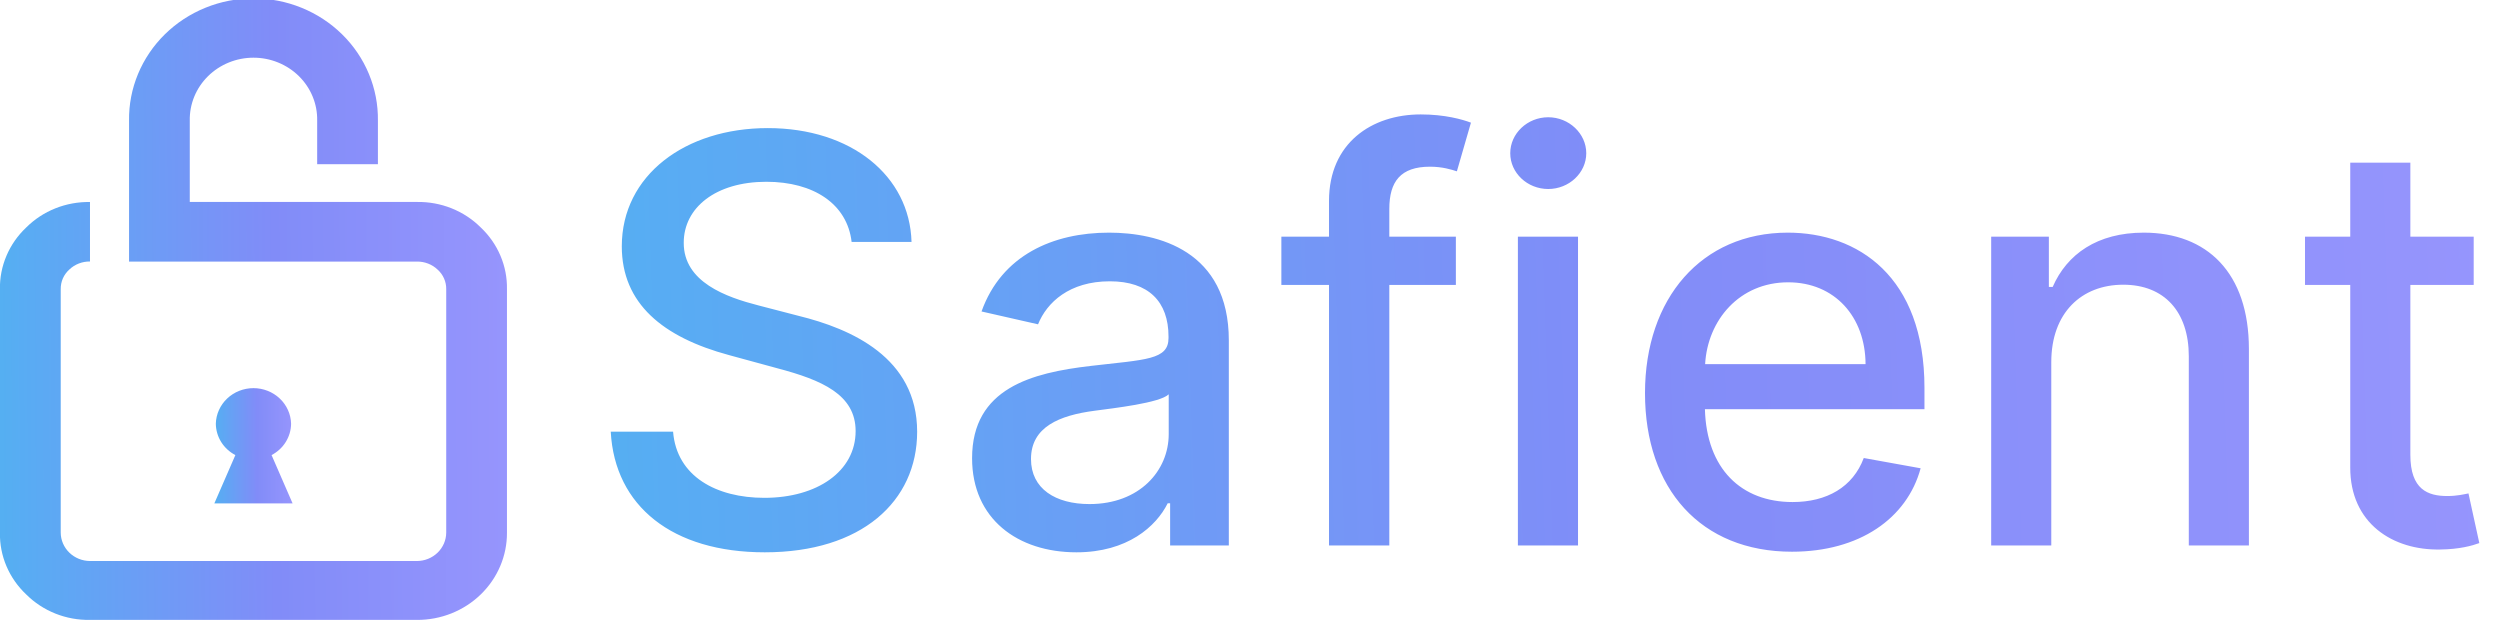 <svg width="121" height="30" viewBox="0 0 121 30" fill="none" xmlns="http://www.w3.org/2000/svg">
<g clip-path="url(#clip0_2571_2232)">
<path d="M23.267 11.008C22.867 10.609 22.387 10.294 21.856 10.082C21.326 9.87 20.756 9.766 20.182 9.775H9.185V5.836C9.177 5.439 9.252 5.044 9.403 4.675C9.555 4.306 9.781 3.971 10.068 3.687C10.355 3.404 10.697 3.179 11.075 3.025C11.453 2.871 11.858 2.792 12.268 2.792C12.678 2.792 13.084 2.871 13.461 3.025C13.839 3.179 14.182 3.404 14.469 3.687C14.756 3.971 14.982 4.306 15.133 4.675C15.285 5.044 15.359 5.439 15.351 5.836V7.948H18.291V5.836C18.301 5.063 18.153 4.296 17.855 3.579C17.558 2.862 17.116 2.209 16.555 1.659C15.995 1.109 15.328 0.672 14.591 0.374C13.856 0.075 13.066 -0.078 12.268 -0.078C11.47 -0.078 10.681 0.075 9.945 0.374C9.209 0.672 8.541 1.109 7.981 1.659C7.421 2.209 6.979 2.862 6.681 3.579C6.383 4.296 6.235 5.063 6.246 5.836V12.66H20.182C20.366 12.658 20.55 12.691 20.721 12.758C20.892 12.824 21.049 12.923 21.18 13.049C21.315 13.169 21.421 13.316 21.493 13.48C21.565 13.643 21.6 13.819 21.597 13.997V25.782C21.595 26.145 21.445 26.492 21.18 26.749C20.915 27.006 20.556 27.151 20.182 27.153H4.355C3.98 27.151 3.621 27.005 3.357 26.749C3.092 26.492 2.942 26.145 2.939 25.782V13.997C2.936 13.819 2.971 13.642 3.042 13.477C3.114 13.313 3.221 13.166 3.356 13.045C3.488 12.919 3.644 12.82 3.815 12.754C3.987 12.687 4.17 12.654 4.355 12.656V9.777C3.781 9.768 3.211 9.872 2.68 10.084C2.149 10.296 1.669 10.611 1.269 11.01C0.858 11.398 0.532 11.863 0.314 12.377C0.095 12.891 -0.013 13.443 -0.003 13.999V25.782C-0.013 26.338 0.094 26.89 0.313 27.404C0.532 27.918 0.857 28.383 1.269 28.771C1.669 29.17 2.149 29.485 2.68 29.697C3.211 29.909 3.781 30.013 4.355 30.003H20.182C20.755 30.006 21.322 29.898 21.852 29.687C22.381 29.475 22.862 29.165 23.267 28.772C23.672 28.38 23.993 27.913 24.211 27.4C24.429 26.887 24.54 26.337 24.537 25.782V13.997C24.547 13.441 24.44 12.889 24.221 12.375C24.003 11.861 23.678 11.396 23.267 11.008Z" fill="url(#paint0_linear_2571_2232)"/>
<path d="M14.161 24.363L13.144 22.026C13.427 21.878 13.664 21.66 13.83 21.393C13.996 21.126 14.086 20.821 14.089 20.509C14.078 20.049 13.881 19.61 13.54 19.288C13.2 18.966 12.743 18.786 12.268 18.786C11.792 18.786 11.335 18.966 10.995 19.288C10.655 19.61 10.457 20.049 10.446 20.509C10.45 20.821 10.539 21.126 10.705 21.393C10.872 21.66 11.109 21.878 11.392 22.026L10.375 24.363H14.161Z" fill="url(#paint1_linear_2571_2232)"/>
</g>
<path d="M41.218 11.708H44.118C44.03 8.516 41.208 6.2 37.16 6.2C33.161 6.2 30.095 8.487 30.095 11.922C30.095 14.695 32.081 16.32 35.282 17.186L37.637 17.828C39.768 18.393 41.412 19.093 41.412 20.864C41.412 22.811 39.554 24.095 36.995 24.095C34.679 24.095 32.752 23.064 32.577 20.894H29.56C29.755 24.504 32.548 26.732 37.014 26.732C41.695 26.732 44.39 24.27 44.39 20.894C44.39 17.303 41.189 15.912 38.659 15.289L36.712 14.783C35.155 14.384 33.083 13.654 33.093 11.747C33.093 10.053 34.64 8.798 37.092 8.798C39.379 8.798 41.004 9.869 41.218 11.708ZM52.099 26.732C54.571 26.732 55.962 25.477 56.517 24.358H56.634V26.401H59.475V16.476C59.475 12.126 56.05 11.26 53.676 11.26C50.971 11.26 48.48 12.35 47.506 15.075L50.241 15.697C50.669 14.637 51.759 13.615 53.715 13.615C55.593 13.615 56.556 14.598 56.556 16.291V16.359C56.556 17.42 55.466 17.4 52.781 17.712C49.949 18.043 47.049 18.782 47.049 22.178C47.049 25.117 49.258 26.732 52.099 26.732ZM52.732 24.397C51.087 24.397 49.9 23.657 49.9 22.217C49.9 20.66 51.282 20.105 52.965 19.882C53.909 19.755 56.147 19.502 56.566 19.084V21.011C56.566 22.782 55.155 24.397 52.732 24.397ZM70.464 11.455H67.243V10.112C67.243 8.788 67.788 8.068 69.209 8.068C69.812 8.068 70.24 8.205 70.513 8.292L71.194 5.937C70.785 5.782 69.939 5.538 68.761 5.538C66.397 5.538 64.324 6.92 64.324 9.723V11.455H62.018V13.79H64.324V26.401H67.243V13.79H70.464V11.455ZM73.466 26.401H76.376V11.455H73.466V26.401ZM74.935 9.148C75.938 9.148 76.775 8.37 76.775 7.416C76.775 6.463 75.938 5.675 74.935 5.675C73.923 5.675 73.096 6.463 73.096 7.416C73.096 8.37 73.923 9.148 74.935 9.148ZM86.732 26.703C89.992 26.703 92.298 25.097 92.959 22.665L90.206 22.168C89.68 23.579 88.415 24.299 86.761 24.299C84.27 24.299 82.596 22.684 82.518 19.804H93.144V18.772C93.144 13.372 89.914 11.26 86.527 11.26C82.362 11.26 79.618 14.432 79.618 19.025C79.618 23.667 82.323 26.703 86.732 26.703ZM82.528 17.624C82.645 15.503 84.182 13.664 86.547 13.664C88.804 13.664 90.283 15.337 90.293 17.624H82.528ZM99.282 17.527C99.282 15.143 100.742 13.78 102.766 13.78C104.741 13.78 105.938 15.075 105.938 17.245V26.401H108.847V16.894C108.847 13.197 106.814 11.26 103.758 11.26C101.51 11.26 100.041 12.301 99.35 13.887H99.165V11.455H96.373V26.401H99.282V17.527ZM119.727 11.455H116.661V7.874H113.752V11.455H111.562V13.79H113.752V22.616C113.742 25.331 115.815 26.645 118.111 26.596C119.036 26.586 119.659 26.411 119.999 26.285L119.474 23.881C119.279 23.92 118.919 24.008 118.452 24.008C117.508 24.008 116.661 23.696 116.661 22.013V13.79H119.727V11.455Z" fill="url(#paint2_linear_2571_2232)"/>
<defs>
<linearGradient id="paint0_linear_2571_2232" x1="-8.428" y1="6.126" x2="29.704" y2="5.899" gradientUnits="userSpaceOnUse">
<stop offset="0.089" stop-color="#44BCF0"/>
<stop offset="0.568" stop-color="#818CF8"/>
<stop offset="1" stop-color="#A099FF"/>
</linearGradient>
<linearGradient id="paint1_linear_2571_2232" x1="9.075" y1="19.936" x2="14.959" y2="19.907" gradientUnits="userSpaceOnUse">
<stop offset="0.089" stop-color="#44BCF0"/>
<stop offset="0.568" stop-color="#818CF8"/>
<stop offset="1" stop-color="#A099FF"/>
</linearGradient>
<linearGradient id="paint2_linear_2571_2232" x1="-3.724" y1="10.617" x2="140.391" y2="5.844" gradientUnits="userSpaceOnUse">
<stop offset="0.089" stop-color="#44BCF0"/>
<stop offset="0.568" stop-color="#818CF8"/>
<stop offset="1" stop-color="#A099FF"/>
</linearGradient>
<clipPath id="clip0_2571_2232">
<rect width="24.538" height="30" fill="white"/>
</clipPath>
</defs>
</svg>
